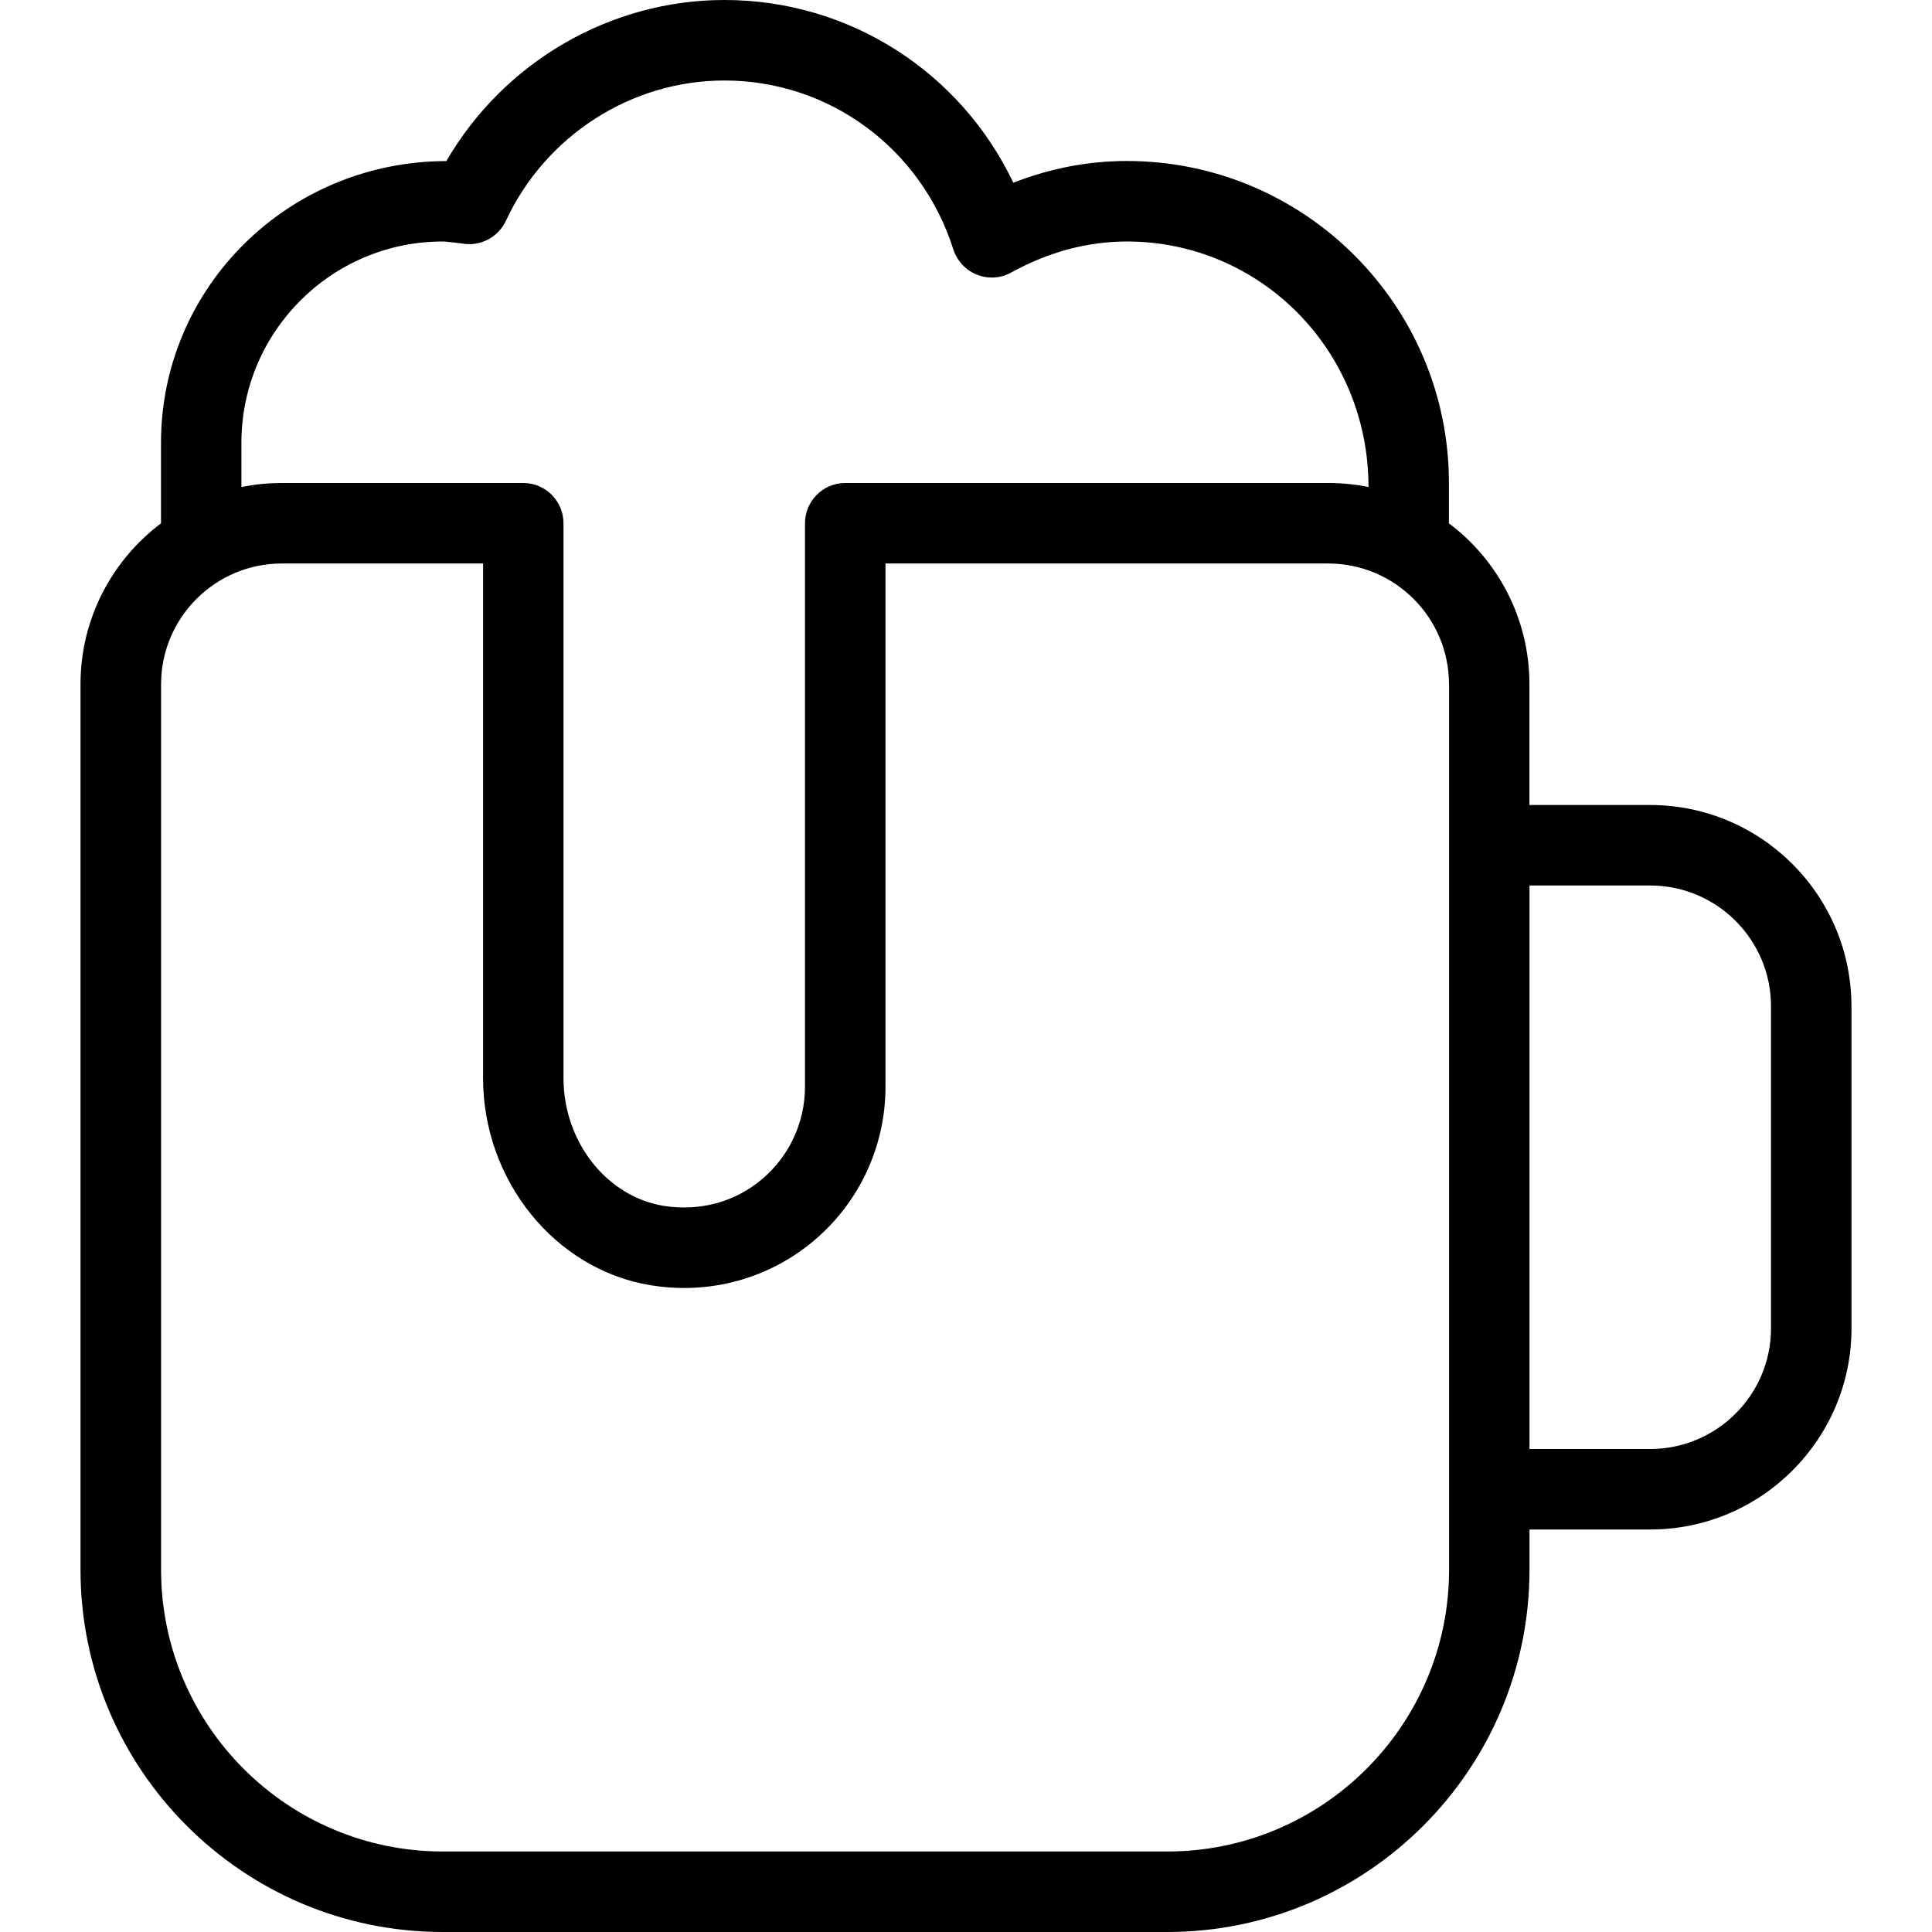 <?xml version="1.0" encoding="UTF-8"?>
<svg xmlns="http://www.w3.org/2000/svg" id="Layer_1" data-name="Layer 1" viewBox="0 0 24 24">
  <path d="m5.546,2.001s0,0,0,0c-.008,0-.004,0,0,0Zm17.454,10.499v4c0,1.379-1.122,2.5-2.5,2.5h-1.5v.5c0,2.481-2.019,4.5-4.5,4.5H5.5c-2.481,0-4.5-2.019-4.5-4.5v-11c0-.816.393-1.542,1-1.999,0,0,0,0,0-.001v-1c0-1.93,1.579-3.496,3.545-3.499.007,0,.004,0,0,0,.711-1.226,2.03-2.001,3.454-2.001,1.551,0,2.932.892,3.589,2.27.457-.179.93-.27,1.411-.27,2.206,0,4,1.794,4,4v.5s0,0,0,.001c.607.456,1,1.182,1,1.999v1.5h1.5c1.378,0,2.5,1.121,2.5,2.5ZM3,6.05c.162-.033.329-.05.5-.05h3c.276,0,.5.224.5.5v6.893c0,.789.535,1.471,1.245,1.587.449.07.886-.046,1.226-.336.336-.286.529-.703.529-1.144v-7c0-.276.224-.5.5-.5h6c.171,0,.338.017.5.05,0-1.701-1.346-3.05-3-3.05-.491,0-.975.13-1.438.385-.13.074-.287.082-.427.027-.139-.056-.246-.171-.292-.313-.398-1.255-1.541-2.099-2.844-2.099-1.158,0-2.223.685-2.715,1.744-.09.193-.296.309-.506.286,0,0-.224-.03-.279-.03-1.378,0-2.5,1.121-2.5,2.5v.55Zm15,2.45c0-.827-.673-1.5-1.5-1.5h-5.5v6.5c0,.734-.321,1.429-.881,1.905-.559.476-1.299.682-2.035.561-1.188-.193-2.083-1.3-2.083-2.573v-6.393h-2.5c-.827,0-1.5.673-1.5,1.5v11c0,1.93,1.57,3.5,3.5,3.5h9c1.93,0,3.5-1.57,3.5-3.5v-11Zm4,4c0-.827-.673-1.5-1.5-1.5h-1.5v7h1.5c.827,0,1.5-.673,1.5-1.5v-4Z"/>
</svg>
